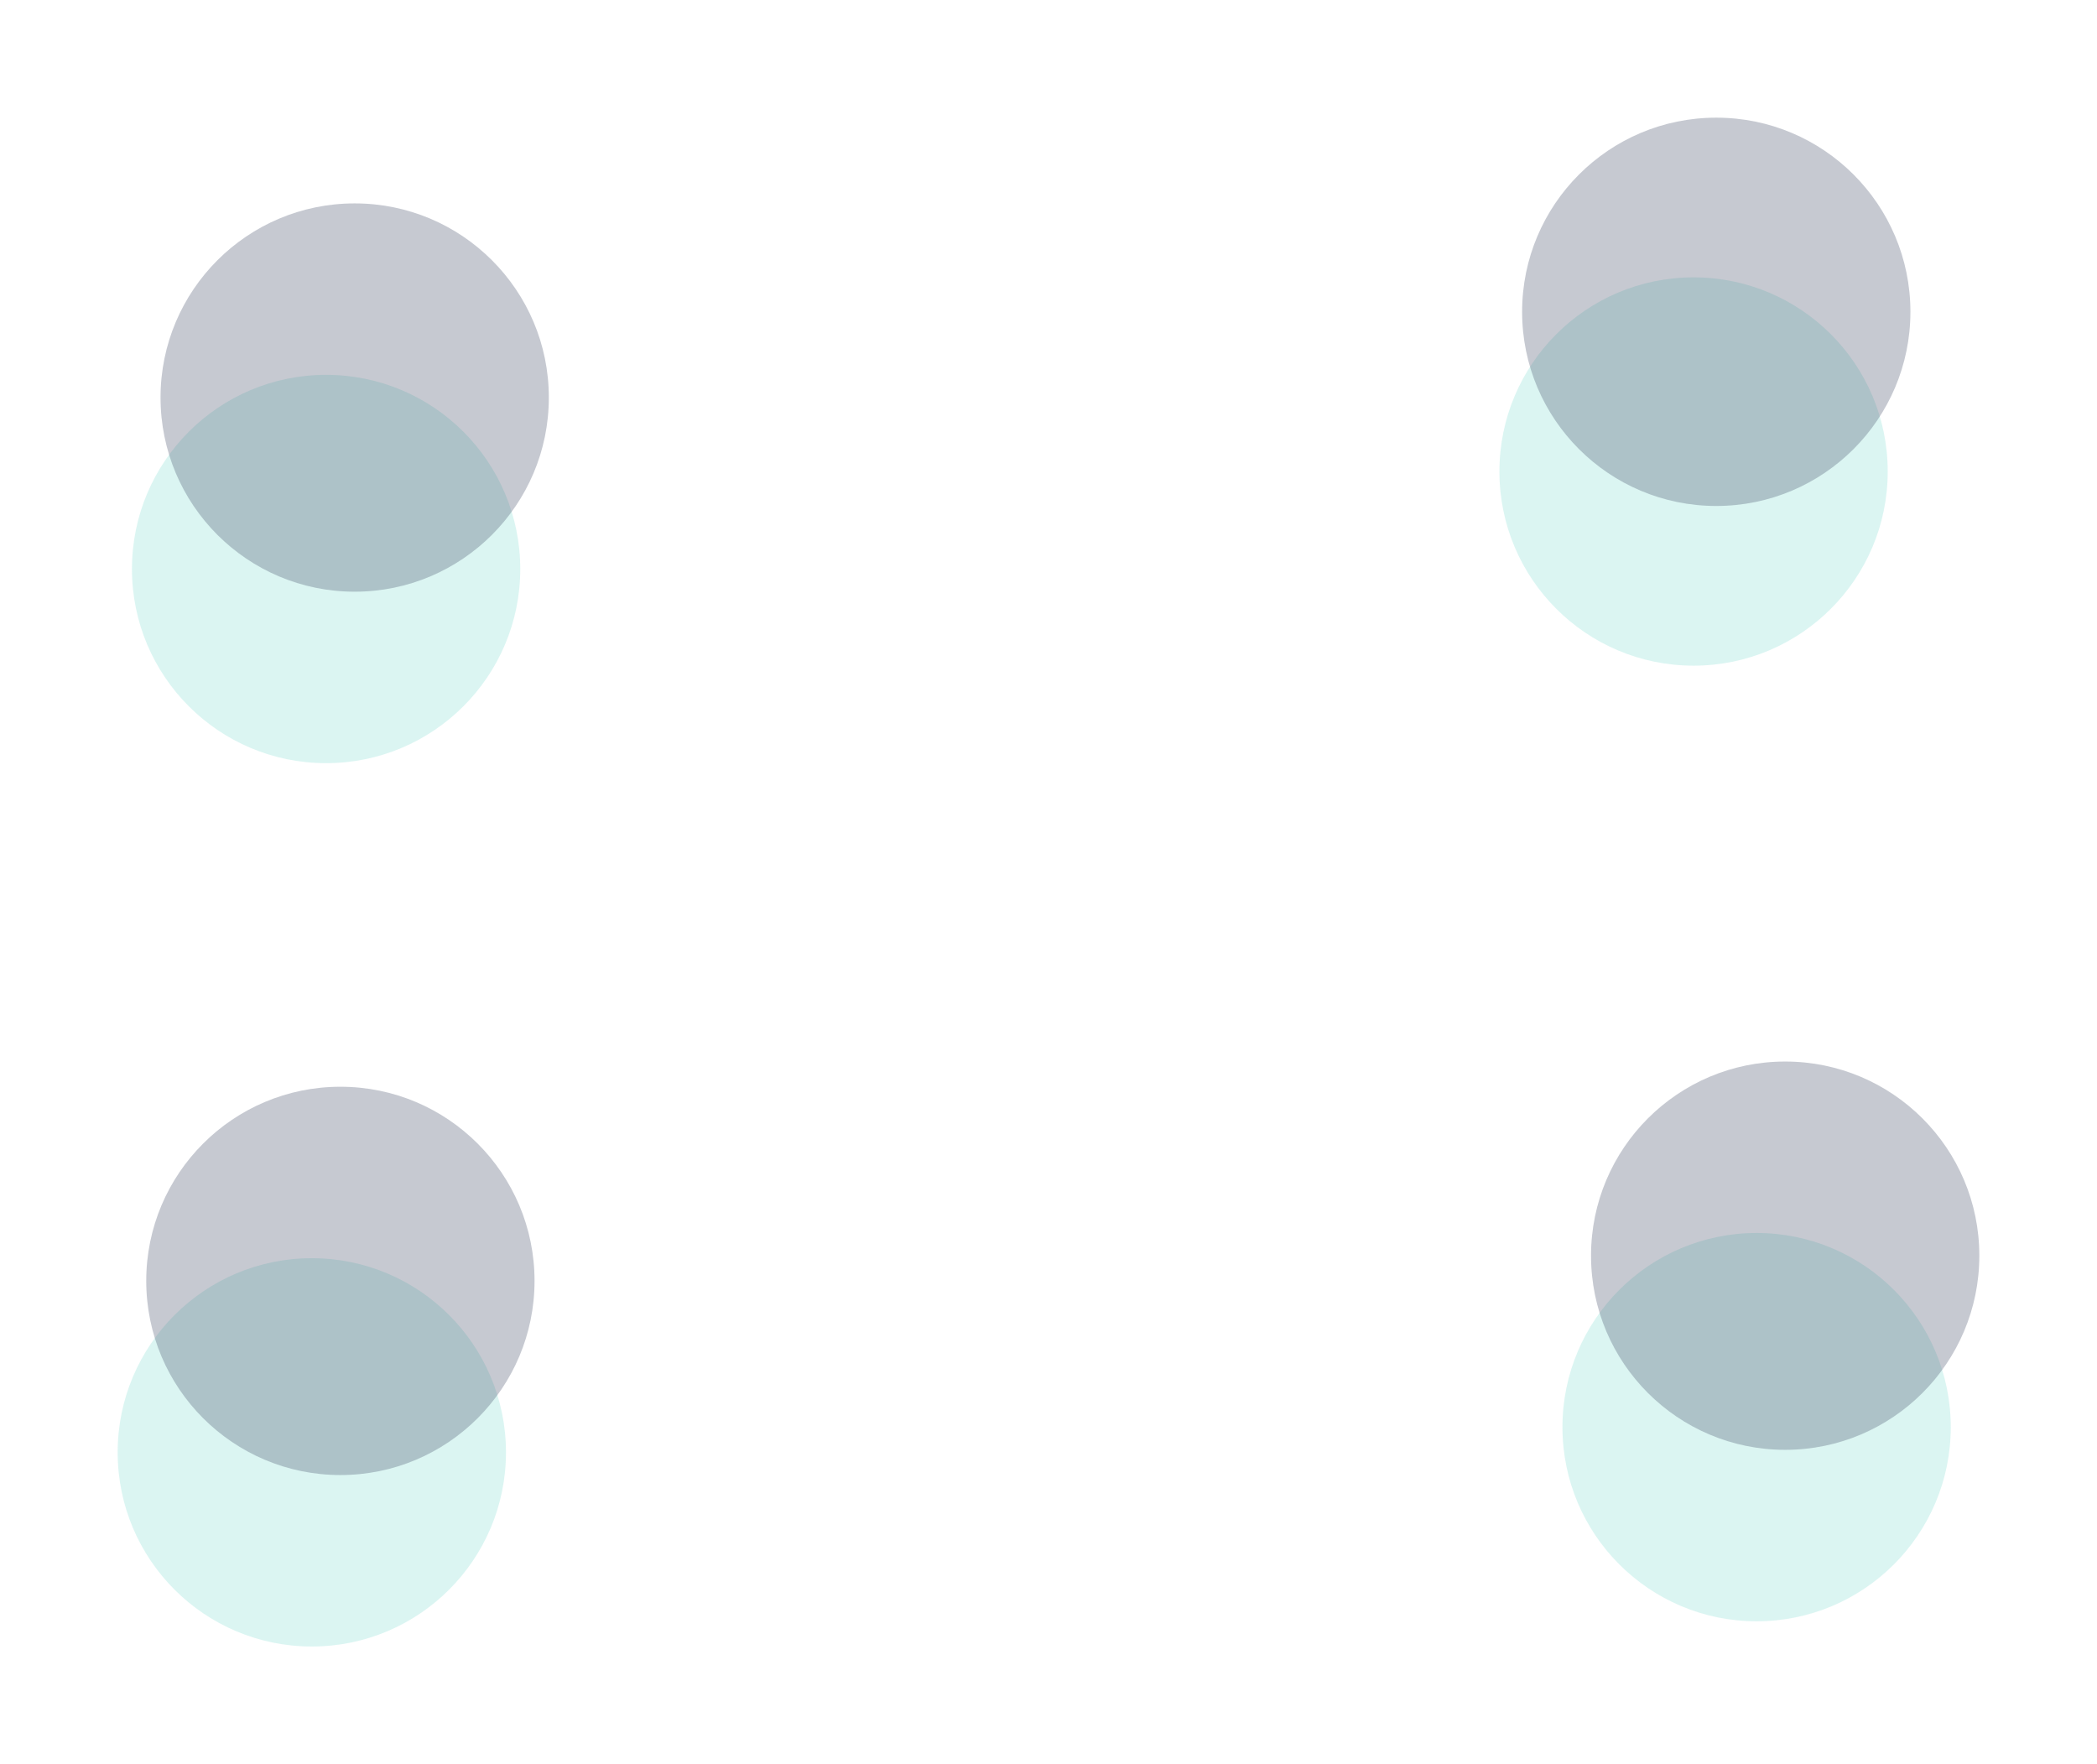 <svg width="2495" height="2099" viewBox="0 0 2495 2099" fill="none" xmlns="http://www.w3.org/2000/svg">
<g filter="url(#filter0_f_2_15)">
<circle cx="388" cy="677" r="231" fill="#11BCA9" fill-opacity="0.15"/>
</g>
<g filter="url(#filter1_f_2_15)">
<circle cx="422" cy="473" r="231" fill="#414C64" fill-opacity="0.3"/>
</g>
<g filter="url(#filter2_f_2_15)">
<circle cx="2090" cy="1698" r="231" fill="#11BCA9" fill-opacity="0.15"/>
</g>
<g filter="url(#filter3_f_2_15)">
<circle cx="2124" cy="1494" r="231" fill="#414C64" fill-opacity="0.3"/>
</g>
<g filter="url(#filter4_f_2_15)">
<circle cx="371" cy="1728" r="231" fill="#11BCA9" fill-opacity="0.15"/>
</g>
<g filter="url(#filter5_f_2_15)">
<circle cx="405" cy="1524" r="231" fill="#414C64" fill-opacity="0.3"/>
</g>
<g filter="url(#filter6_f_2_15)">
<circle cx="2015" cy="561" r="231" fill="#11BCA9" fill-opacity="0.15"/>
</g>
<g filter="url(#filter7_f_2_15)">
<circle cx="2042" cy="371" r="231" fill="#414C64" fill-opacity="0.3"/>
</g>
<defs>
<filter id="filter0_f_2_15" x="17" y="306" width="742" height="742" filterUnits="userSpaceOnUse" color-interpolation-filters="sRGB">
<feFlood flood-opacity="0" result="BackgroundImageFix"/>
<feBlend mode="normal" in="SourceGraphic" in2="BackgroundImageFix" result="shape"/>
<feGaussianBlur stdDeviation="70" result="effect1_foregroundBlur_2_15"/>
</filter>
<filter id="filter1_f_2_15" x="51" y="102" width="742" height="742" filterUnits="userSpaceOnUse" color-interpolation-filters="sRGB">
<feFlood flood-opacity="0" result="BackgroundImageFix"/>
<feBlend mode="normal" in="SourceGraphic" in2="BackgroundImageFix" result="shape"/>
<feGaussianBlur stdDeviation="70" result="effect1_foregroundBlur_2_15"/>
</filter>
<filter id="filter2_f_2_15" x="1719" y="1327" width="742" height="742" filterUnits="userSpaceOnUse" color-interpolation-filters="sRGB">
<feFlood flood-opacity="0" result="BackgroundImageFix"/>
<feBlend mode="normal" in="SourceGraphic" in2="BackgroundImageFix" result="shape"/>
<feGaussianBlur stdDeviation="70" result="effect1_foregroundBlur_2_15"/>
</filter>
<filter id="filter3_f_2_15" x="1753" y="1123" width="742" height="742" filterUnits="userSpaceOnUse" color-interpolation-filters="sRGB">
<feFlood flood-opacity="0" result="BackgroundImageFix"/>
<feBlend mode="normal" in="SourceGraphic" in2="BackgroundImageFix" result="shape"/>
<feGaussianBlur stdDeviation="70" result="effect1_foregroundBlur_2_15"/>
</filter>
<filter id="filter4_f_2_15" x="0" y="1357" width="742" height="742" filterUnits="userSpaceOnUse" color-interpolation-filters="sRGB">
<feFlood flood-opacity="0" result="BackgroundImageFix"/>
<feBlend mode="normal" in="SourceGraphic" in2="BackgroundImageFix" result="shape"/>
<feGaussianBlur stdDeviation="70" result="effect1_foregroundBlur_2_15"/>
</filter>
<filter id="filter5_f_2_15" x="34" y="1153" width="742" height="742" filterUnits="userSpaceOnUse" color-interpolation-filters="sRGB">
<feFlood flood-opacity="0" result="BackgroundImageFix"/>
<feBlend mode="normal" in="SourceGraphic" in2="BackgroundImageFix" result="shape"/>
<feGaussianBlur stdDeviation="70" result="effect1_foregroundBlur_2_15"/>
</filter>
<filter id="filter6_f_2_15" x="1644" y="190" width="742" height="742" filterUnits="userSpaceOnUse" color-interpolation-filters="sRGB">
<feFlood flood-opacity="0" result="BackgroundImageFix"/>
<feBlend mode="normal" in="SourceGraphic" in2="BackgroundImageFix" result="shape"/>
<feGaussianBlur stdDeviation="70" result="effect1_foregroundBlur_2_15"/>
</filter>
<filter id="filter7_f_2_15" x="1671" y="0" width="742" height="742" filterUnits="userSpaceOnUse" color-interpolation-filters="sRGB">
<feFlood flood-opacity="0" result="BackgroundImageFix"/>
<feBlend mode="normal" in="SourceGraphic" in2="BackgroundImageFix" result="shape"/>
<feGaussianBlur stdDeviation="70" result="effect1_foregroundBlur_2_15"/>
</filter>
</defs>
</svg>
